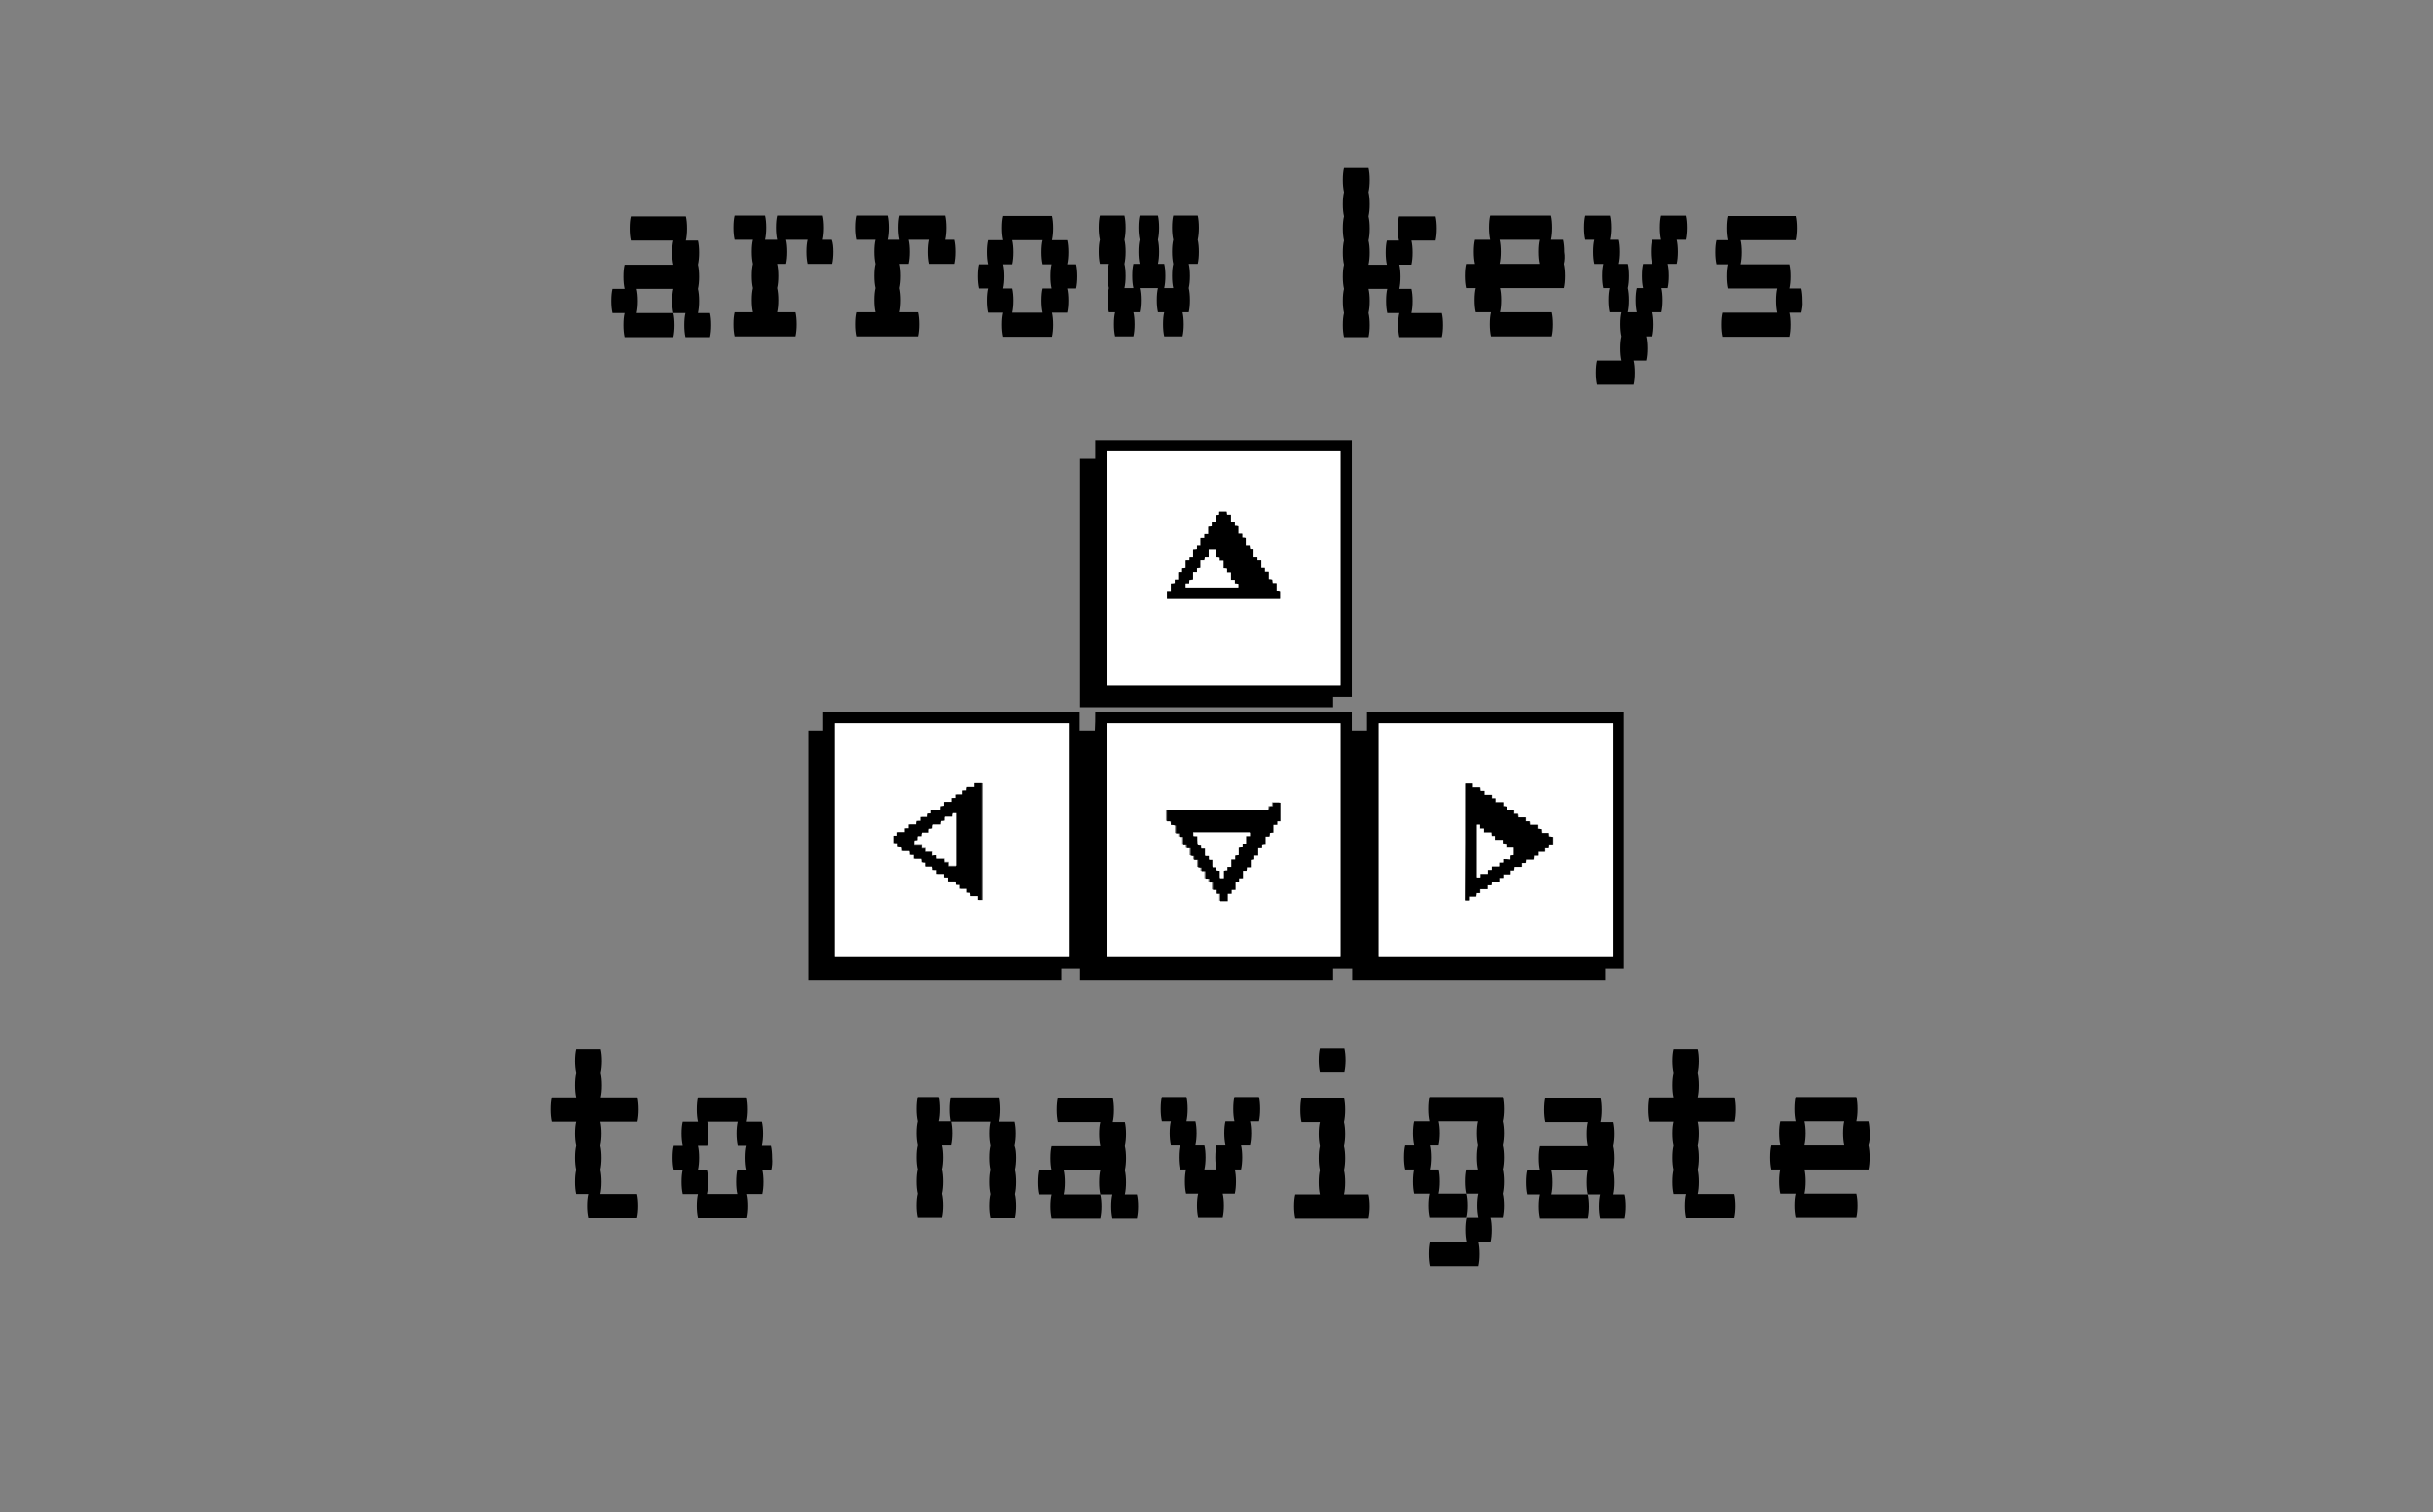 <?xml version="1.0" encoding="utf-8"?>
<!-- Generator: Adobe Illustrator 21.1.0, SVG Export Plug-In . SVG Version: 6.00 Build 0)  -->
<svg version="1.1" id="Layer_1" xmlns="http://www.w3.org/2000/svg" xmlns:xlink="http://www.w3.org/1999/xlink" x="0px" y="0px"
	 viewBox="0 0 624 388" style="enable-background:new 0 0 624 388;" xml:space="preserve">
<rect x="0" y="0" width="624" height="388" fill="#808080" stroke="none"/>
<style type="text/css">
	.st0{enable-background:new    ;}
	.st1{fill:#FFFFFF;}
</style>
<g class="st0">
	<path d="M182.4,83.4c0,1.2-0.1,2.2-0.3,3.1h-6.3c-0.2-0.9-0.3-1.9-0.3-3.1c0-1.3,0.1-2.3,0.3-3.1h-3.1c-0.2-0.9-0.3-1.9-0.3-3.1
		c0-1.3,0.1-2.3,0.3-3.1h-9.4c0.2,0.8,0.3,1.9,0.3,3.1c0,1.2-0.1,2.2-0.3,3.1h9.4c0.2,0.8,0.3,1.9,0.3,3.1c0,1.2-0.1,2.2-0.3,3.1
		h-12.5c-0.2-0.9-0.3-1.9-0.3-3.1c0-1.3,0.1-2.3,0.3-3.1h-3.1c-0.2-0.9-0.3-1.9-0.3-3.1c0-1.3,0.1-2.3,0.3-3.1h3.1
		c-0.2-0.9-0.3-1.9-0.3-3.1c0-1.3,0.1-2.3,0.3-3.1h12.5c-0.2-0.9-0.3-1.9-0.3-3.1c0-1.3,0.1-2.3,0.3-3.1h-10.9
		c-0.2-0.9-0.3-1.9-0.3-3.1c0-1.3,0.1-2.3,0.3-3.1h14.1c0.2,0.8,0.3,1.9,0.3,3.1c0,1.2-0.1,2.2-0.3,3.1h3.1c0.2,0.8,0.3,1.9,0.3,3.1
		c0,1.2-0.1,2.2-0.3,3.1c0.2,0.8,0.3,1.9,0.3,3.1c0,1.2-0.1,2.2-0.3,3.1c0.2,0.8,0.3,1.9,0.3,3.1c0,1.2-0.1,2.2-0.3,3.1h3.1
		C182.3,81.1,182.4,82.1,182.4,83.4z"/>
	<path d="M213.7,64.6c0,1.2-0.1,2.2-0.3,3.1h-6.3c-0.2-0.9-0.3-1.9-0.3-3.1c0-1.3,0.1-2.3,0.3-3.1h-5.5c0.2,0.8,0.3,1.9,0.3,3.1
		c0,1.2-0.1,2.2-0.3,3.1h-2.3c0.2,0.8,0.3,1.9,0.3,3.1c0,1.2-0.1,2.2-0.3,3.1c0.2,0.8,0.3,1.9,0.3,3.1c0,1.2-0.1,2.2-0.3,3.1h4.7
		c0.2,0.8,0.3,1.9,0.3,3.1c0,1.2-0.1,2.2-0.3,3.1h-15.6c-0.2-0.9-0.3-1.9-0.3-3.1c0-1.3,0.1-2.3,0.3-3.1h4.7
		c-0.2-0.9-0.3-1.9-0.3-3.1c0-1.3,0.1-2.3,0.3-3.1c-0.2-0.9-0.3-1.9-0.3-3.1c0-1.3,0.1-2.3,0.3-3.1c-0.2-0.9-0.3-1.9-0.3-3.1
		c0-1.3,0.1-2.3,0.3-3.1h-4.7c-0.2-0.9-0.3-1.9-0.3-3.1c0-1.3,0.1-2.3,0.3-3.1h7.8c0.2,0.8,0.3,1.9,0.3,3.1c0,1.2-0.1,2.2-0.3,3.1
		h3.1c-0.2-0.9-0.3-1.9-0.3-3.1c0-1.3,0.1-2.3,0.3-3.1h11.7c0.2,0.8,0.3,1.9,0.3,3.1c0,1.2-0.1,2.2-0.3,3.1h2.3
		C213.6,62.3,213.7,63.4,213.7,64.6z"/>
	<path d="M245,64.6c0,1.2-0.1,2.2-0.3,3.1h-6.3c-0.2-0.9-0.3-1.9-0.3-3.1c0-1.3,0.1-2.3,0.3-3.1H233c0.2,0.8,0.3,1.9,0.3,3.1
		c0,1.2-0.1,2.2-0.3,3.1h-2.3c0.2,0.8,0.3,1.9,0.3,3.1c0,1.2-0.1,2.2-0.3,3.1c0.2,0.8,0.3,1.9,0.3,3.1c0,1.2-0.1,2.2-0.3,3.1h4.7
		c0.2,0.8,0.3,1.9,0.3,3.1c0,1.2-0.1,2.2-0.3,3.1h-15.6c-0.2-0.9-0.3-1.9-0.3-3.1c0-1.3,0.1-2.3,0.3-3.1h4.7
		c-0.2-0.9-0.3-1.9-0.3-3.1c0-1.3,0.1-2.3,0.3-3.1c-0.2-0.9-0.3-1.9-0.3-3.1c0-1.3,0.1-2.3,0.3-3.1c-0.2-0.9-0.3-1.9-0.3-3.1
		c0-1.3,0.1-2.3,0.3-3.1h-4.7c-0.2-0.9-0.3-1.9-0.3-3.1c0-1.3,0.1-2.3,0.3-3.1h7.8c0.2,0.8,0.3,1.9,0.3,3.1c0,1.2-0.1,2.2-0.3,3.1
		h3.1c-0.2-0.9-0.3-1.9-0.3-3.1c0-1.3,0.1-2.3,0.3-3.1h11.7c0.2,0.8,0.3,1.9,0.3,3.1c0,1.2-0.1,2.2-0.3,3.1h2.3
		C244.9,62.3,245,63.4,245,64.6z"/>
	<path d="M276,74h-2.3c0.2,0.8,0.3,1.9,0.3,3.1c0,1.2-0.1,2.2-0.3,3.1h-3.9c0.2,0.8,0.3,1.9,0.3,3.1c0,1.2-0.1,2.2-0.3,3.1h-12.5
		c-0.2-0.9-0.3-1.9-0.3-3.1c0-1.3,0.1-2.3,0.3-3.1h-3.9c-0.2-0.9-0.3-1.9-0.3-3.1c0-1.3,0.1-2.3,0.3-3.1h-2.3
		c-0.2-0.9-0.3-1.9-0.3-3.1c0-1.3,0.1-2.3,0.3-3.1h2.3c-0.2-0.9-0.3-1.9-0.3-3.1c0-1.3,0.1-2.3,0.3-3.1h3.9
		c-0.2-0.9-0.3-1.9-0.3-3.1c0-1.3,0.1-2.3,0.3-3.1h12.5c0.2,0.8,0.3,1.9,0.3,3.1c0,1.2-0.1,2.2-0.3,3.1h3.9c0.2,0.8,0.3,1.9,0.3,3.1
		c0,1.2-0.1,2.2-0.3,3.1h2.3c0.2,0.8,0.3,1.9,0.3,3.1C276.3,72.1,276.2,73.1,276,74z M269.7,74c-0.2-0.9-0.3-1.9-0.3-3.1
		c0-1.3,0.1-2.3,0.3-3.1h-2.3c-0.2-0.9-0.3-1.9-0.3-3.1c0-1.3,0.1-2.3,0.3-3.1h-7.8c0.2,0.8,0.3,1.9,0.3,3.1c0,1.2-0.1,2.2-0.3,3.1
		h-2.3c0.2,0.8,0.3,1.9,0.3,3.1c0,1.2-0.1,2.2-0.3,3.1h2.3c0.2,0.8,0.3,1.9,0.3,3.1c0,1.2-0.1,2.2-0.3,3.1h7.8
		c-0.2-0.9-0.3-1.9-0.3-3.1c0-1.3,0.1-2.3,0.3-3.1H269.7z"/>
	<path d="M307.2,61.5c0.2,0.8,0.3,1.9,0.3,3.1c0,1.2-0.1,2.2-0.3,3.1h-2.3c0.2,0.8,0.3,1.9,0.3,3.1c0,1.2-0.1,2.2-0.3,3.1
		c0.2,0.8,0.3,1.9,0.3,3.1c0,1.2-0.1,2.2-0.3,3.1h-1.6c0.2,0.8,0.3,1.9,0.3,3.1c0,1.2-0.1,2.2-0.3,3.1h-4.7
		c-0.2-0.9-0.3-1.9-0.3-3.1c0-1.3,0.1-2.3,0.3-3.1h-1.6c-0.2-0.9-0.3-1.9-0.3-3.1c0-1.3,0.1-2.3,0.3-3.1h-4.7
		c0.2,0.8,0.3,1.9,0.3,3.1c0,1.2-0.1,2.2-0.3,3.1h-1.6c0.2,0.8,0.3,1.9,0.3,3.1c0,1.2-0.1,2.2-0.3,3.1h-4.7
		c-0.2-0.9-0.3-1.9-0.3-3.1c0-1.3,0.1-2.3,0.3-3.1h-1.6c-0.2-0.9-0.3-1.9-0.3-3.1c0-1.3,0.1-2.3,0.3-3.1c-0.2-0.9-0.3-1.9-0.3-3.1
		c0-1.3,0.1-2.3,0.3-3.1h-2.3c-0.2-0.9-0.3-1.9-0.3-3.1c0-1.3,0.1-2.3,0.3-3.1c-0.2-0.9-0.3-1.9-0.3-3.1c0-1.3,0.1-2.3,0.3-3.1h6.3
		c0.2,0.8,0.3,1.9,0.3,3.1c0,1.2-0.1,2.2-0.3,3.1c0.2,0.8,0.3,1.9,0.3,3.1c0,1.2-0.1,2.2-0.3,3.1c0.2,0.8,0.3,1.9,0.3,3.1
		c0,1.2-0.1,2.2-0.3,3.1h2.3c-0.2-0.9-0.3-1.9-0.3-3.1c0-1.3,0.1-2.3,0.3-3.1h1.6c-0.2-0.9-0.3-1.9-0.3-3.1c0-1.3,0.1-2.3,0.3-3.1
		c-0.2-0.9-0.3-1.9-0.3-3.1c0-1.3,0.1-2.3,0.3-3.1h4.7c0.2,0.8,0.3,1.9,0.3,3.1c0,1.2-0.1,2.2-0.3,3.1c0.2,0.8,0.3,1.9,0.3,3.1
		c0,1.2-0.1,2.2-0.3,3.1h1.6c0.2,0.8,0.3,1.9,0.3,3.1c0,1.2-0.1,2.2-0.3,3.1h2.3c-0.2-0.9-0.3-1.9-0.3-3.1c0-1.3,0.1-2.3,0.3-3.1
		c-0.2-0.9-0.3-1.9-0.3-3.1c0-1.3,0.1-2.3,0.3-3.1c-0.2-0.9-0.3-1.9-0.3-3.1c0-1.3,0.1-2.3,0.3-3.1h6.3c0.2,0.8,0.3,1.9,0.3,3.1
		C307.5,59.6,307.4,60.6,307.2,61.5z"/>
	<path d="M370.1,83.4c0,1.2-0.1,2.2-0.3,3.1h-10.9c-0.2-0.9-0.3-1.9-0.3-3.1c0-1.3,0.1-2.3,0.3-3.1h-3.1c-0.2-0.9-0.3-1.9-0.3-3.1
		c0-1.3,0.1-2.3,0.3-3.1H351c0.2,0.8,0.3,1.9,0.3,3.1c0,1.2-0.1,2.2-0.3,3.1c0.2,0.8,0.3,1.9,0.3,3.1c0,1.2-0.1,2.2-0.3,3.1h-6.3
		c-0.2-0.9-0.3-1.9-0.3-3.1c0-1.3,0.1-2.3,0.3-3.1c-0.2-0.9-0.3-1.9-0.3-3.1c0-1.3,0.1-2.3,0.3-3.1c-0.2-0.9-0.3-1.9-0.3-3.1
		c0-1.3,0.1-2.3,0.3-3.1c-0.2-0.9-0.3-1.9-0.3-3.1c0-1.3,0.1-2.3,0.3-3.1c-0.2-0.9-0.3-1.9-0.3-3.1c0-1.3,0.1-2.3,0.3-3.1
		c-0.2-0.9-0.3-1.9-0.3-3.1c0-1.3,0.1-2.3,0.3-3.1c-0.2-0.9-0.3-1.9-0.3-3.1c0-1.3,0.1-2.3,0.3-3.1h6.3c0.2,0.8,0.3,1.9,0.3,3.1
		c0,1.2-0.1,2.2-0.3,3.1c0.2,0.8,0.3,1.9,0.3,3.1c0,1.2-0.1,2.2-0.3,3.1c0.2,0.8,0.3,1.9,0.3,3.1c0,1.2-0.1,2.2-0.3,3.1
		c0.2,0.8,0.3,1.9,0.3,3.1c0,1.2-0.1,2.2-0.3,3.1h4.7c-0.2-0.9-0.3-1.9-0.3-3.1c0-1.3,0.1-2.3,0.3-3.1h3.1c-0.2-0.9-0.3-1.9-0.3-3.1
		c0-1.3,0.1-2.3,0.3-3.1h9.4c0.2,0.8,0.3,1.9,0.3,3.1c0,1.2-0.1,2.2-0.3,3.1H362c0.2,0.8,0.3,1.9,0.3,3.1c0,1.2-0.1,2.2-0.3,3.1
		h-3.1c0.2,0.8,0.3,1.9,0.3,3.1c0,1.2-0.1,2.2-0.3,3.1h3.1c0.2,0.8,0.3,1.9,0.3,3.1c0,1.2-0.1,2.2-0.3,3.1h7.8
		C370,81.1,370.1,82.1,370.1,83.4z"/>
	<path d="M401.1,67.7c0.2,0.8,0.3,1.9,0.3,3.1c0,1.2-0.1,2.2-0.3,3.1h-16.4c0.2,0.8,0.3,1.9,0.3,3.1c0,1.2-0.1,2.2-0.3,3.1h13.3
		c0.2,0.8,0.3,1.9,0.3,3.1c0,1.2-0.1,2.2-0.3,3.1h-15.6c-0.2-0.9-0.3-1.9-0.3-3.1c0-1.3,0.1-2.3,0.3-3.1h-3.9
		c-0.2-0.9-0.3-1.9-0.3-3.1c0-1.3,0.1-2.3,0.3-3.1H376c-0.2-0.9-0.3-1.9-0.3-3.1c0-1.3,0.1-2.3,0.3-3.1h2.3
		c-0.2-0.9-0.3-1.9-0.3-3.1c0-1.3,0.1-2.3,0.3-3.1h3.9c-0.2-0.9-0.3-1.9-0.3-3.1c0-1.3,0.1-2.3,0.3-3.1h15.6
		c0.2,0.8,0.3,1.9,0.3,3.1c0,1.2-0.1,2.2-0.3,3.1h3.1c0.2,0.8,0.3,1.9,0.3,3.1C401.4,65.8,401.3,66.9,401.1,67.7z M394.5,64.6
		c0-1.3,0.1-2.3,0.3-3.1h-10.2c0.2,0.8,0.3,1.9,0.3,3.1c0,1.2-0.1,2.2-0.3,3.1h10.2C394.6,66.9,394.5,65.8,394.5,64.6z"/>
	<path d="M432.3,61.5H430c0.2,0.8,0.3,1.9,0.3,3.1c0,1.2-0.1,2.2-0.3,3.1h-2.3c0.2,0.8,0.3,1.9,0.3,3.1c0,1.2-0.1,2.2-0.3,3.1h-1.6
		c0.2,0.8,0.3,1.9,0.3,3.1c0,1.2-0.1,2.2-0.3,3.1h-2.3c0.2,0.8,0.3,1.9,0.3,3.1c0,1.2-0.1,2.2-0.3,3.1h-1.6c0.2,0.8,0.3,1.9,0.3,3.1
		c0,1.2-0.1,2.2-0.3,3.1H419c0.2,0.8,0.3,1.9,0.3,3.1c0,1.2-0.1,2.2-0.3,3.1h-9.4c-0.2-0.9-0.3-1.9-0.3-3.1c0-1.3,0.1-2.3,0.3-3.1
		h6.3c-0.2-0.9-0.3-1.9-0.3-3.1c0-1.3,0.1-2.3,0.3-3.1c-0.2-0.9-0.3-1.9-0.3-3.1c0-1.3,0.1-2.3,0.3-3.1h-3.1
		c-0.2-0.9-0.3-1.9-0.3-3.1c0-1.3,0.1-2.3,0.3-3.1h-1.6c-0.2-0.9-0.3-1.9-0.3-3.1c0-1.3,0.1-2.3,0.3-3.1h-2.3
		c-0.2-0.9-0.3-1.9-0.3-3.1c0-1.3,0.1-2.3,0.3-3.1h-2.3c-0.2-0.9-0.3-1.9-0.3-3.1c0-1.3,0.1-2.3,0.3-3.1h6.3
		c0.2,0.8,0.3,1.9,0.3,3.1c0,1.2-0.1,2.2-0.3,3.1h2.3c0.2,0.8,0.3,1.9,0.3,3.1c0,1.2-0.1,2.2-0.3,3.1h2.3c0.2,0.8,0.3,1.9,0.3,3.1
		c0,1.2-0.1,2.2-0.3,3.1c0.2,0.8,0.3,1.9,0.3,3.1c0,1.2-0.1,2.2-0.3,3.1h2.3c-0.2-0.9-0.3-1.9-0.3-3.1c0-1.3,0.1-2.3,0.3-3.1h1.6
		c-0.2-0.9-0.3-1.9-0.3-3.1c0-1.3,0.1-2.3,0.3-3.1h2.3c-0.2-0.9-0.3-1.9-0.3-3.1c0-1.3,0.1-2.3,0.3-3.1h2.3
		c-0.2-0.9-0.3-1.9-0.3-3.1c0-1.3,0.1-2.3,0.3-3.1h6.3c0.2,0.8,0.3,1.9,0.3,3.1C432.6,59.6,432.5,60.6,432.3,61.5z"/>
	<path d="M462,80.2h-3.1c0.2,0.8,0.3,1.9,0.3,3.1c0,1.2-0.1,2.2-0.3,3.1h-17.2c-0.2-0.9-0.3-1.9-0.3-3.1c0-1.3,0.1-2.3,0.3-3.1h14.1
		c-0.2-0.9-0.3-1.9-0.3-3.1c0-1.3,0.1-2.3,0.3-3.1h-12.5c-0.2-0.9-0.3-1.9-0.3-3.1c0-1.3,0.1-2.3,0.3-3.1h-3.1
		c-0.2-0.9-0.3-1.9-0.3-3.1c0-1.3,0.1-2.3,0.3-3.1h3.1c-0.2-0.9-0.3-1.9-0.3-3.1c0-1.3,0.1-2.3,0.3-3.1h17.2
		c0.2,0.8,0.3,1.9,0.3,3.1c0,1.2-0.1,2.2-0.3,3.1h-14.1c0.2,0.8,0.3,1.9,0.3,3.1c0,1.2-0.1,2.2-0.3,3.1h12.5
		c0.2,0.8,0.3,1.9,0.3,3.1c0,1.2-0.1,2.2-0.3,3.1h3.1c0.2,0.8,0.3,1.9,0.3,3.1C462.4,78.3,462.2,79.4,462,80.2z"/>
</g>
<g class="st0">
	<path d="M163.4,306.3c0.2,0.8,0.3,1.9,0.3,3.1c0,1.2-0.1,2.2-0.3,3.1h-12.5c-0.2-0.9-0.3-1.9-0.3-3.1c0-1.3,0.1-2.3,0.3-3.1h-3.1
		c-0.2-0.9-0.3-1.9-0.3-3.1c0-1.3,0.1-2.3,0.3-3.1c-0.2-0.9-0.3-1.9-0.3-3.1c0-1.3,0.1-2.3,0.3-3.1c-0.2-0.9-0.3-1.9-0.3-3.1
		c0-1.3,0.1-2.3,0.3-3.1h-6.3c-0.2-0.9-0.3-1.9-0.3-3.1c0-1.3,0.1-2.3,0.3-3.1h6.3c-0.2-0.9-0.3-1.9-0.3-3.1c0-1.3,0.1-2.3,0.3-3.1
		c-0.2-0.9-0.3-1.9-0.3-3.1c0-1.3,0.1-2.3,0.3-3.1h6.3c0.2,0.8,0.3,1.9,0.3,3.1c0,1.2-0.1,2.2-0.3,3.1c0.2,0.8,0.3,1.9,0.3,3.1
		c0,1.2-0.1,2.2-0.3,3.1h9.4c0.2,0.8,0.3,1.9,0.3,3.1c0,1.2-0.1,2.2-0.3,3.1H154c0.2,0.8,0.3,1.9,0.3,3.1c0,1.2-0.1,2.2-0.3,3.1
		c0.2,0.8,0.3,1.9,0.3,3.1c0,1.2-0.1,2.2-0.3,3.1c0.2,0.8,0.3,1.9,0.3,3.1c0,1.2-0.1,2.2-0.3,3.1H163.4z"/>
	<path d="M197.8,300.1h-2.3c0.2,0.8,0.3,1.9,0.3,3.1c0,1.2-0.1,2.2-0.3,3.1h-3.9c0.2,0.8,0.3,1.9,0.3,3.1c0,1.2-0.1,2.2-0.3,3.1H179
		c-0.2-0.9-0.3-1.9-0.3-3.1c0-1.3,0.1-2.3,0.3-3.1h-3.9c-0.2-0.9-0.3-1.9-0.3-3.1c0-1.3,0.1-2.3,0.3-3.1h-2.3
		c-0.2-0.9-0.3-1.9-0.3-3.1c0-1.3,0.1-2.3,0.3-3.1h2.3c-0.2-0.9-0.3-1.9-0.3-3.1c0-1.3,0.1-2.3,0.3-3.1h3.9
		c-0.2-0.9-0.3-1.9-0.3-3.1c0-1.3,0.1-2.3,0.3-3.1h12.5c0.2,0.8,0.3,1.9,0.3,3.1c0,1.2-0.1,2.2-0.3,3.1h3.9c0.2,0.8,0.3,1.9,0.3,3.1
		c0,1.2-0.1,2.2-0.3,3.1h2.3c0.2,0.8,0.3,1.9,0.3,3.1C198.1,298.2,198,299.2,197.8,300.1z M191.5,300.1c-0.2-0.9-0.3-1.9-0.3-3.1
		c0-1.3,0.1-2.3,0.3-3.1h-2.3c-0.2-0.9-0.3-1.9-0.3-3.1c0-1.3,0.1-2.3,0.3-3.1h-7.8c0.2,0.8,0.3,1.9,0.3,3.1c0,1.2-0.1,2.2-0.3,3.1
		H179c0.2,0.8,0.3,1.9,0.3,3.1c0,1.2-0.1,2.2-0.3,3.1h2.3c0.2,0.8,0.3,1.9,0.3,3.1c0,1.2-0.1,2.2-0.3,3.1h7.8
		c-0.2-0.9-0.3-1.9-0.3-3.1c0-1.3,0.1-2.3,0.3-3.1H191.5z"/>
	<path d="M240.8,287.6h3.1c0.2,0.8,0.3,1.9,0.3,3.1c0,1.2-0.1,2.2-0.3,3.1h-2.3c0.2,0.8,0.3,1.9,0.3,3.1c0,1.2-0.1,2.2-0.3,3.1
		c0.2,0.8,0.3,1.9,0.3,3.1c0,1.2-0.1,2.2-0.3,3.1c0.2,0.8,0.3,1.9,0.3,3.1c0,1.2-0.1,2.2-0.3,3.1h-6.3c-0.2-0.9-0.3-1.9-0.3-3.1
		c0-1.3,0.1-2.3,0.3-3.1c-0.2-0.9-0.3-1.9-0.3-3.1c0-1.3,0.1-2.3,0.3-3.1c-0.2-0.9-0.3-1.9-0.3-3.1c0-1.3,0.1-2.3,0.3-3.1
		c-0.2-0.9-0.3-1.9-0.3-3.1c0-1.3,0.1-2.3,0.3-3.1c-0.2-0.9-0.3-1.9-0.3-3.1c0-1.3,0.1-2.3,0.3-3.1h5.5c0.2,0.8,0.3,1.9,0.3,3.1
		C241.1,285.7,241,286.7,240.8,287.6z M260.6,297c0,1.2-0.1,2.2-0.3,3.1c0.2,0.8,0.3,1.9,0.3,3.1c0,1.2-0.1,2.2-0.3,3.1
		c0.2,0.8,0.3,1.9,0.3,3.1c0,1.2-0.1,2.2-0.3,3.1h-6.3c-0.2-0.9-0.3-1.9-0.3-3.1c0-1.3,0.1-2.3,0.3-3.1c-0.2-0.9-0.3-1.9-0.3-3.1
		c0-1.3,0.1-2.3,0.3-3.1c-0.2-0.9-0.3-1.9-0.3-3.1c0-1.3,0.1-2.3,0.3-3.1c-0.2-0.9-0.3-1.9-0.3-3.1c0-1.3,0.1-2.3,0.3-3.1h-10.2
		c-0.2-0.9-0.3-1.9-0.3-3.1c0-1.3,0.1-2.3,0.3-3.1h12.5c0.2,0.8,0.3,1.9,0.3,3.1c0,1.2-0.1,2.2-0.3,3.1h3.9c0.2,0.8,0.3,1.9,0.3,3.1
		c0,1.2-0.1,2.2-0.3,3.1C260.5,294.7,260.6,295.7,260.6,297z"/>
	<path d="M291.9,309.5c0,1.2-0.1,2.2-0.3,3.1h-6.3c-0.2-0.9-0.3-1.9-0.3-3.1c0-1.3,0.1-2.3,0.3-3.1h-3.1c-0.2-0.9-0.3-1.9-0.3-3.1
		c0-1.3,0.1-2.3,0.3-3.1h-9.4c0.2,0.8,0.3,1.9,0.3,3.1c0,1.2-0.1,2.2-0.3,3.1h9.4c0.2,0.8,0.3,1.9,0.3,3.1c0,1.2-0.1,2.2-0.3,3.1
		h-12.5c-0.2-0.9-0.3-1.9-0.3-3.1c0-1.3,0.1-2.3,0.3-3.1h-3.1c-0.2-0.9-0.3-1.9-0.3-3.1c0-1.3,0.1-2.3,0.3-3.1h3.1
		c-0.2-0.9-0.3-1.9-0.3-3.1c0-1.3,0.1-2.3,0.3-3.1h12.5c-0.2-0.9-0.3-1.9-0.3-3.1c0-1.3,0.1-2.3,0.3-3.1h-10.9
		c-0.2-0.9-0.3-1.9-0.3-3.1c0-1.3,0.1-2.3,0.3-3.1h14.1c0.2,0.8,0.3,1.9,0.3,3.1c0,1.2-0.1,2.2-0.3,3.1h3.1c0.2,0.8,0.3,1.9,0.3,3.1
		c0,1.2-0.1,2.2-0.3,3.1c0.2,0.8,0.3,1.9,0.3,3.1c0,1.2-0.1,2.2-0.3,3.1c0.2,0.8,0.3,1.9,0.3,3.1c0,1.2-0.1,2.2-0.3,3.1h3.1
		C291.8,307.2,291.9,308.2,291.9,309.5z"/>
	<path d="M322.9,287.6h-2.3c0.2,0.8,0.3,1.9,0.3,3.1c0,1.2-0.1,2.2-0.3,3.1h-2.3c0.2,0.8,0.3,1.9,0.3,3.1c0,1.2-0.1,2.2-0.3,3.1
		h-1.6c0.2,0.8,0.3,1.9,0.3,3.1c0,1.2-0.1,2.2-0.3,3.1h-3.1c0.2,0.8,0.3,1.9,0.3,3.1c0,1.2-0.1,2.2-0.3,3.1h-6.3
		c-0.2-0.9-0.3-1.9-0.3-3.1c0-1.3,0.1-2.3,0.3-3.1h-3.1c-0.2-0.9-0.3-1.9-0.3-3.1c0-1.3,0.1-2.3,0.3-3.1h-1.6
		c-0.2-0.9-0.3-1.9-0.3-3.1c0-1.3,0.1-2.3,0.3-3.1h-2.3c-0.2-0.9-0.3-1.9-0.3-3.1c0-1.3,0.1-2.3,0.3-3.1h-2.3
		c-0.2-0.9-0.3-1.9-0.3-3.1c0-1.3,0.1-2.3,0.3-3.1h6.3c0.2,0.8,0.3,1.9,0.3,3.1c0,1.2-0.1,2.2-0.3,3.1h2.3c0.2,0.8,0.3,1.9,0.3,3.1
		c0,1.2-0.1,2.2-0.3,3.1h2.3c0.2,0.8,0.3,1.9,0.3,3.1c0,1.2-0.1,2.2-0.3,3.1h3.1c-0.2-0.9-0.3-1.9-0.3-3.1c0-1.3,0.1-2.3,0.3-3.1
		h2.3c-0.2-0.9-0.3-1.9-0.3-3.1c0-1.3,0.1-2.3,0.3-3.1h2.3c-0.2-0.9-0.3-1.9-0.3-3.1c0-1.3,0.1-2.3,0.3-3.1h6.3
		c0.2,0.8,0.3,1.9,0.3,3.1C323.2,285.7,323.1,286.7,322.9,287.6z"/>
	<path d="M351.3,309.5c0,1.2-0.1,2.2-0.3,3.1h-18.8c-0.2-0.9-0.3-1.9-0.3-3.1c0-1.3,0.1-2.3,0.3-3.1h6.3c-0.2-0.9-0.3-1.9-0.3-3.1
		c0-1.3,0.1-2.3,0.3-3.1c-0.2-0.9-0.3-1.9-0.3-3.1c0-1.3,0.1-2.3,0.3-3.1c-0.2-0.9-0.3-1.9-0.3-3.1c0-1.3,0.1-2.3,0.3-3.1h-4.7
		c-0.2-0.9-0.3-1.9-0.3-3.1c0-1.3,0.1-2.3,0.3-3.1h10.9c0.2,0.8,0.3,1.9,0.3,3.1c0,1.2-0.1,2.2-0.3,3.1c0.2,0.8,0.3,1.9,0.3,3.1
		c0,1.2-0.1,2.2-0.3,3.1c0.2,0.8,0.3,1.9,0.3,3.1c0,1.2-0.1,2.2-0.3,3.1c0.2,0.8,0.3,1.9,0.3,3.1c0,1.2-0.1,2.2-0.3,3.1h6.3
		C351.2,307.2,351.3,308.2,351.3,309.5z M338.5,275.1c-0.2-0.9-0.3-1.9-0.3-3.1c0-1.3,0.1-2.3,0.3-3.1h6.3c0.2,0.8,0.3,1.9,0.3,3.1
		c0,1.2-0.1,2.2-0.3,3.1H338.5z"/>
	<path d="M385.7,290.7c0,1.2-0.1,2.2-0.3,3.1c0.2,0.8,0.3,1.9,0.3,3.1c0,1.2-0.1,2.2-0.3,3.1c0.2,0.8,0.3,1.9,0.3,3.1
		c0,1.2-0.1,2.2-0.3,3.1c0.2,0.8,0.3,1.9,0.3,3.1c0,1.2-0.1,2.2-0.3,3.1h-3.1c0.2,0.8,0.3,1.9,0.3,3.1c0,1.2-0.1,2.2-0.3,3.1h-3.1
		c0.2,0.8,0.3,1.9,0.3,3.1c0,1.2-0.1,2.2-0.3,3.1h-12.5c-0.2-0.9-0.3-1.9-0.3-3.1c0-1.3,0.1-2.3,0.3-3.1h9.4
		c-0.2-0.9-0.3-1.9-0.3-3.1c0-1.3,0.1-2.3,0.3-3.1h3.1c-0.2-0.9-0.3-1.9-0.3-3.1c0-1.3,0.1-2.3,0.3-3.1H376
		c-0.2-0.9-0.3-1.9-0.3-3.1c0-1.3,0.1-2.3,0.3-3.1h3.1c-0.2-0.9-0.3-1.9-0.3-3.1c0-1.3,0.1-2.3,0.3-3.1c-0.2-0.9-0.3-1.9-0.3-3.1
		c0-1.3,0.1-2.3,0.3-3.1H369c0.2,0.8,0.3,1.9,0.3,3.1c0,1.2-0.1,2.2-0.3,3.1h-2.3c0.2,0.8,0.3,1.9,0.3,3.1c0,1.2-0.1,2.2-0.3,3.1
		h2.3c0.2,0.8,0.3,1.9,0.3,3.1c0,1.2-0.1,2.2-0.3,3.1h7c0.2,0.8,0.3,1.9,0.3,3.1c0,1.2-0.1,2.2-0.3,3.1h-9.4
		c-0.2-0.9-0.3-1.9-0.3-3.1c0-1.3,0.1-2.3,0.3-3.1h-3.9c-0.2-0.9-0.3-1.9-0.3-3.1c0-1.3,0.1-2.3,0.3-3.1h-2.3
		c-0.2-0.9-0.3-1.9-0.3-3.1c0-1.3,0.1-2.3,0.3-3.1h2.3c-0.2-0.9-0.3-1.9-0.3-3.1c0-1.3,0.1-2.3,0.3-3.1h3.9
		c-0.2-0.9-0.3-1.9-0.3-3.1c0-1.3,0.1-2.3,0.3-3.1h18.8c0.2,0.8,0.3,1.9,0.3,3.1c0,1.2-0.1,2.2-0.3,3.1
		C385.6,288.4,385.7,289.5,385.7,290.7z"/>
	<path d="M417,309.5c0,1.2-0.1,2.2-0.3,3.1h-6.3c-0.2-0.9-0.3-1.9-0.3-3.1c0-1.3,0.1-2.3,0.3-3.1h-3.1c-0.2-0.9-0.3-1.9-0.3-3.1
		c0-1.3,0.1-2.3,0.3-3.1h-9.4c0.2,0.8,0.3,1.9,0.3,3.1c0,1.2-0.1,2.2-0.3,3.1h9.4c0.2,0.8,0.3,1.9,0.3,3.1c0,1.2-0.1,2.2-0.3,3.1
		h-12.5c-0.2-0.9-0.3-1.9-0.3-3.1c0-1.3,0.1-2.3,0.3-3.1h-3.1c-0.2-0.9-0.3-1.9-0.3-3.1c0-1.3,0.1-2.3,0.3-3.1h3.1
		c-0.2-0.9-0.3-1.9-0.3-3.1c0-1.3,0.1-2.3,0.3-3.1h12.5c-0.2-0.9-0.3-1.9-0.3-3.1c0-1.3,0.1-2.3,0.3-3.1h-10.9
		c-0.2-0.9-0.3-1.9-0.3-3.1c0-1.3,0.1-2.3,0.3-3.1h14.1c0.2,0.8,0.3,1.9,0.3,3.1c0,1.2-0.1,2.2-0.3,3.1h3.1c0.2,0.8,0.3,1.9,0.3,3.1
		c0,1.2-0.1,2.2-0.3,3.1c0.2,0.8,0.3,1.9,0.3,3.1c0,1.2-0.1,2.2-0.3,3.1c0.2,0.8,0.3,1.9,0.3,3.1c0,1.2-0.1,2.2-0.3,3.1h3.1
		C416.9,307.2,417,308.2,417,309.5z"/>
	<path d="M444.8,306.3c0.2,0.8,0.3,1.9,0.3,3.1c0,1.2-0.1,2.2-0.3,3.1h-12.5c-0.2-0.9-0.3-1.9-0.3-3.1c0-1.3,0.1-2.3,0.3-3.1h-3.1
		c-0.2-0.9-0.3-1.9-0.3-3.1c0-1.3,0.1-2.3,0.3-3.1c-0.2-0.9-0.3-1.9-0.3-3.1c0-1.3,0.1-2.3,0.3-3.1c-0.2-0.9-0.3-1.9-0.3-3.1
		c0-1.3,0.1-2.3,0.3-3.1h-6.3c-0.2-0.9-0.3-1.9-0.3-3.1c0-1.3,0.1-2.3,0.3-3.1h6.3c-0.2-0.9-0.3-1.9-0.3-3.1c0-1.3,0.1-2.3,0.3-3.1
		c-0.2-0.9-0.3-1.9-0.3-3.1c0-1.3,0.1-2.3,0.3-3.1h6.3c0.2,0.8,0.3,1.9,0.3,3.1c0,1.2-0.1,2.2-0.3,3.1c0.2,0.8,0.3,1.9,0.3,3.1
		c0,1.2-0.1,2.2-0.3,3.1h9.4c0.2,0.8,0.3,1.9,0.3,3.1c0,1.2-0.1,2.2-0.3,3.1h-9.4c0.2,0.8,0.3,1.9,0.3,3.1c0,1.2-0.1,2.2-0.3,3.1
		c0.2,0.8,0.3,1.9,0.3,3.1c0,1.2-0.1,2.2-0.3,3.1c0.2,0.8,0.3,1.9,0.3,3.1c0,1.2-0.1,2.2-0.3,3.1H444.8z"/>
	<path d="M479.2,293.8c0.2,0.8,0.3,1.9,0.3,3.1c0,1.2-0.1,2.2-0.3,3.1h-16.4c0.2,0.8,0.3,1.9,0.3,3.1c0,1.2-0.1,2.2-0.3,3.1h13.3
		c0.2,0.8,0.3,1.9,0.3,3.1c0,1.2-0.1,2.2-0.3,3.1h-15.6c-0.2-0.9-0.3-1.9-0.3-3.1c0-1.3,0.1-2.3,0.3-3.1h-3.9
		c-0.2-0.9-0.3-1.9-0.3-3.1c0-1.3,0.1-2.3,0.3-3.1h-2.3c-0.2-0.9-0.3-1.9-0.3-3.1c0-1.3,0.1-2.3,0.3-3.1h2.3
		c-0.2-0.9-0.3-1.9-0.3-3.1c0-1.3,0.1-2.3,0.3-3.1h3.9c-0.2-0.9-0.3-1.9-0.3-3.1c0-1.3,0.1-2.3,0.3-3.1h15.6
		c0.2,0.8,0.3,1.9,0.3,3.1c0,1.2-0.1,2.2-0.3,3.1h3.1c0.2,0.8,0.3,1.9,0.3,3.1C479.6,291.9,479.5,293,479.2,293.8z M472.7,290.7
		c0-1.3,0.1-2.3,0.3-3.1h-10.2c0.2,0.8,0.3,1.9,0.3,3.1c0,1.2-0.1,2.2-0.3,3.1H473C472.8,293,472.7,291.9,472.7,290.7z"/>
</g>
<g>
	<path d="M280.9,182.7c22,0,43.9,0,65.8,0c0,1.6,0,3.1,0,4.7c1.3,0,2.5,0,3.9,0c0-1.6,0-3.1,0-4.7c22,0,43.9,0,65.9,0
		c0,21.9,0,43.8,0,65.8c-1.6,0-3.2,0-4.8,0c0,1,0,1.9,0,2.9c-21.6,0-43.3,0-64.9,0c0-0.9,0-1.9,0-2.9c-1.6,0-3.2,0-4.9,0
		c0,0.9,0,1.9,0,2.9c-21.7,0-43.3,0-64.9,0c0-1,0-1.9,0-2.9c-1.6,0-3.1,0-4.8,0c0,0.9,0,1.9,0,2.9c-21.7,0-43.2,0-64.9,0
		c0-21.3,0-42.6,0-64c1.2,0,2.5,0,3.8,0c0-1.6,0-3.1,0-4.7c21.9,0,43.9,0,65.8,0c0,1.5,0,3.1,0,4.7c1.3,0,2.6,0,3.9,0
		C280.9,185.8,280.9,184.2,280.9,182.7z M353.6,185.5c0,20,0,40,0,60c20,0,40,0,60,0c0-20,0-40,0-60
		C393.5,185.5,373.6,185.5,353.6,185.5z M214.1,245.5c20,0,40,0,60,0c0-20,0-40,0-60c-20,0-40,0-60,0
		C214.1,205.5,214.1,225.5,214.1,245.5z M343.8,245.5c0-20,0-40,0-60c-20,0-40,0-60,0c0,20,0,40,0,60
		C303.8,245.5,323.7,245.5,343.8,245.5z"/>
	<path d="M277,117.7c1.3,0,2.6,0,3.9,0c0-1.6,0-3.2,0-4.8c21.9,0,43.9,0,65.8,0c0,21.9,0,43.8,0,65.8c-1.6,0-3.2,0-4.8,0
		c0,1,0,1.9,0,2.9c-21.6,0-43.2,0-64.9,0C277,160.3,277,139,277,117.7z M343.8,115.8c-20,0-40,0-60,0c0,20,0,40,0,60c20,0,40,0,60,0
		C343.8,155.8,343.8,135.8,343.8,115.8z"/>
	<path class="st1" d="M353.6,185.5c20,0,40,0,60,0c0,20,0,40,0,60c-20,0-40,0-60,0C353.6,225.5,353.6,205.5,353.6,185.5z M375.8,201
		c0,10,0,20,0,30c0.3,0,0.7,0,1,0c0-0.3,0-0.6,0-1c0.7,0,1.3,0,1.9,0c0-0.3,0-0.6,0.1-0.9c0.3,0,0.6,0,0.9,0c0-0.3,0-0.7,0-1
		c0.7,0,1.3,0,1.9,0c0-0.4,0-0.7,0-1c0.3,0,0.7,0,1,0c0-0.3,0-0.6,0.1-0.9c0.7,0,1.2,0,1.9,0c0-0.3,0-0.7,0-1c0.4,0,0.7,0,1,0
		c0-0.3,0-0.6,0-0.9c0.6,0,1.3,0,1.9,0c0-0.4,0-0.7,0-1c0.3,0,0.6,0,0.9,0c0-0.3,0-0.6,0.1-0.9c0.6,0,1.3,0,1.9,0c0-0.4,0-0.7,0-1
		c0.3,0,0.7,0,1,0c0-0.3,0-0.6,0.1-0.9c0.6,0,1.2,0,1.9,0c0-0.3,0-0.7,0.1-1c0.3,0,0.7,0,1,0c0-0.4,0-0.6,0-1c0.6,0,1.3,0,1.9,0
		c0-0.3,0-0.6,0-0.9c0.3,0,0.6,0,0.9,0c0-0.3,0-0.7,0.1-1c0.3,0,0.7,0,1,0c0-0.7,0-1.3,0-1.9c-0.3,0-0.6,0-1-0.1
		c0-0.3,0-0.6-0.1-0.9c-0.6,0-1.2,0-1.9,0c0-0.3,0-0.7-0.1-1c-0.3,0-0.6,0-0.9-0.1c0-0.3,0-0.6,0-1c-0.6,0-1.3,0-1.9,0
		c0-0.3,0-0.6-0.1-0.9c-0.4,0-0.7,0-1,0c0-0.4,0-0.6,0-1c-0.7,0-1.3,0-1.9,0c0-0.3,0-0.6-0.1-0.9c-0.4,0-0.6,0-1,0c0-0.3,0-0.7,0-1
		c-0.7,0-1.3,0-1.9,0c0-0.3,0-0.6,0-0.9c-0.3,0-0.6,0-0.9-0.1c0-0.3,0-0.7,0-1c-0.7,0-1.3,0-2,0c0-0.3,0-0.7,0-1c-0.3,0-0.6,0-0.9,0
		c0-0.3,0-0.6,0-0.9c-0.6,0-1.3,0-1.9,0c0-0.4,0-0.7,0-1c-0.4,0-0.6,0-1,0c0-0.3,0-0.6-0.1-0.9c-0.6,0-1.3,0-1.9,0c0-0.4,0-0.7,0-1
		C377.1,201,376.5,201,375.8,201z"/>
	<path class="st1" d="M214.1,245.5c0-20,0-40,0-60c20,0,40,0,60,0c0,20,0,40,0,60C254.1,245.5,234.1,245.5,214.1,245.5z
		 M241.2,207.7c-0.7,0-1.4,0-2.1,0c0,0.4,0,0.7,0,1c-0.3,0-0.6,0-0.8,0c0,0.3,0,0.6-0.1,0.9c-0.6,0-1.3,0-1.9,0c0,0.4,0,0.7,0,1
		c-0.3,0-0.7,0-1,0c0,0.3,0,0.6-0.1,0.9c-0.7,0-1.2,0-1.9,0c0,0.3,0,0.7,0,1c-0.4,0-0.7,0-1,0c0,0.4,0,0.6,0,1c-0.7,0-1.3,0-1.9,0
		c0,0.3,0,0.6,0,0.9c-0.3,0-0.6,0-0.8,0c0,0.7,0,1.3,0,1.9c0.3,0,0.6,0,0.9,0c0,0.4,0,0.6,0,1c0.3,0,0.7,0,1,0.1
		c0,0.3,0,0.6,0.1,0.9c0.6,0,1.2,0,1.9,0c0,0.3,0,0.7,0.1,1c0.3,0,0.7,0,1,0c0,0.4,0,0.6,0,1c0.6,0,1.3,0,1.9,0c0,0.3,0,0.6,0.1,0.9
		c0.3,0,0.6,0,0.9,0.1c0,0.4,0,0.6,0,1c0.7,0,1.3,0,1.9,0c0,0.3,0,0.6,0.1,0.9c0.4,0,0.6,0,1,0c0,0.3,0,0.7,0,1c0.7,0,1.3,0,1.9,0
		c0,0.3,0,0.6,0,0.9c0.3,0,0.7,0,1,0c0,0.4,0,0.6,0,1c0.6,0,1.3,0,1.9,0c0,0.3,0,0.6,0.1,0.9c0.3,0,0.6,0,0.9,0c0,0.4,0,0.6,0,1
		c0.7,0,1.3,0,2,0c0,0.4,0,0.7,0,1c0.3,0,0.6,0,0.8,0c0,0.3,0,0.6,0.1,0.9c0.6,0,1.3,0,1.9,0c0,0.4,0,0.7,0,1c0.3,0,0.7,0,1,0
		c0-10,0-20,0-30c-0.6,0-1.3,0-1.9,0c0,0.3,0,0.6,0,1c-0.7,0-1.3,0-1.9,0c0,0.3,0,0.6-0.1,0.9c-0.4,0-0.6,0-1,0c0,0.3,0,0.7,0,1
		c-0.7,0-1.3,0-1.9,0c0,0.3,0,0.6,0,0.9c-0.3,0-0.7,0-1,0c0,0.4,0,0.6,0,1c-0.6,0-1.3,0-1.9,0c0,0.4,0,0.7,0,1c-0.3,0-0.6,0-0.9,0.1
		C241.2,207.2,241.2,207.4,241.2,207.7z"/>
	<path class="st1" d="M343.8,245.5c-20,0-40,0-60,0c0-20,0-40,0-60c20,0,40,0,60,0C343.8,205.5,343.8,225.5,343.8,245.5z
		 M300.3,211.6c0.3,0,0.7,0,1,0.1c0,0.7,0,1.3,0,2c0.3,0,0.6,0,0.9,0c0,0.3,0,0.6,0,0.9c0.3,0,0.7,0,1,0c0,0.7,0,1.3,0,1.9
		c0.3,0,0.6,0,0.9,0c0,0.3,0,0.7,0,1c0.4,0,0.6,0,1,0c0,0.6,0,1.3,0,1.9c0.3,0,0.6,0,0.9,0.1c0,0.4,0,0.7,0,1c0.4,0,0.6,0,1,0
		c0,0.7,0,1.3,0,1.9c0.3,0,0.6,0,0.9,0.1c0,0.3,0,0.6,0,0.9c0.3,0,0.7,0,1,0c0,0.7,0,1.3,0,1.9c0.4,0,0.7,0,1,0c0,0.3,0,0.7,0,1
		c0.3,0,0.6,0,0.9,0c0,0.6,0,1.3,0,1.9c0.4,0,0.7,0,1,0c0,0.4,0,0.7,0,1c0.3,0,0.6,0,0.9,0c0,0.6,0,1.3,0,1.9c0.7,0,1.3,0,1.9,0
		c0-0.6,0-1.2,0-1.9c0.3,0,0.7,0,1,0c0-0.4,0-0.7,0-1c0.4,0,0.6,0,1,0c0-0.7,0-1.3,0-1.9c0.3,0,0.6,0,0.9-0.1c0-0.4,0-0.6,0-1
		c0.3,0,0.7,0,1,0c0-0.7,0-1.3,0-1.9c0.3,0,0.6,0,0.9,0c0-0.3,0-0.6,0.1-0.9c0.3,0,0.7,0,1,0c0-0.7,0-1.3,0-1.9c0.3,0,0.6,0,0.9-0.1
		c0-0.3,0-0.7,0-1c0.4,0,0.6,0,1,0c0-0.7,0-1.3,0-1.9c0.4,0,0.7,0,1,0c0-0.4,0-0.6,0-1c0.3,0,0.6,0,0.9-0.1c0-0.6,0-1.3,0-1.9
		c0.4,0,0.7,0,1,0c0-0.3,0-0.6,0.1-0.9c0.3,0,0.6,0,0.9-0.1c0-0.7,0-1.3,0-2c0.4,0,0.7,0,1,0c0-0.3,0-0.6,0-0.9c0.3,0,0.6,0,0.8,0
		c0-1.6,0-3.2,0-4.8c-0.6,0-1.3,0-1.9,0c0,0.3,0,0.6,0,0.9c-0.3,0-0.6,0-0.9,0.1c0,0.3,0,0.6-0.1,0.9c-8.8,0-17.5,0-26.2,0
		c0,1,0,1.9,0,2.9c0.3,0,0.7,0,1,0C300.3,211,300.3,211.3,300.3,211.6z"/>
	<path class="st1" d="M343.8,115.8c0,20,0,40,0,60c-20,0-40,0-60,0c0-20,0-40,0-60C303.8,115.8,323.7,115.8,343.8,115.8z
		 M321.5,142.8c0-0.7,0-1.3,0-1.9c-0.3,0-0.6,0-0.9,0c0-0.3,0-0.6-0.1-0.9c-0.3,0-0.7,0-1,0c0-0.7,0-1.3,0-1.9c-0.3,0-0.6,0-0.9-0.1
		c0-0.3,0-0.7,0-1c-0.4,0-0.6,0-1,0c0-0.7,0-1.3,0-1.9c-0.3,0-0.6,0-0.9-0.1c0-0.4,0-0.6,0-1c-0.3,0-0.7,0-1,0c0-0.7,0-1.3,0-1.9
		c-0.4,0-0.7,0-1,0c0-0.3,0-0.6-0.1-0.8c-0.7,0-1.3,0-1.9,0c0,0.3,0,0.6,0,0.8c-0.3,0-0.6,0-0.9,0.1c0,0.6,0,1.3,0,1.9
		c-0.4,0-0.7,0-1,0c0,0.3,0,0.7,0,1c-0.3,0-0.6,0-0.9,0.1c0,0.7,0,1.2,0,1.9c-0.3,0-0.7,0-1,0c0,0.4,0,0.7,0,1c-0.4,0-0.6,0-1,0
		c0,0.7,0,1.3,0,1.9c-0.3,0-0.6,0-0.9,0c0,0.3,0,0.6,0,0.9c-0.3,0-0.7,0-1,0.1c0,0.7,0,1.3,0,1.9c-0.3,0-0.6,0-0.9,0
		c0,0.3,0,0.7,0,1c-0.4,0-0.7,0-1,0c0,0.7,0,1.3,0,1.9c-0.3,0-0.6,0-0.9,0.1c0,0.3,0,0.7,0,1c-0.4,0-0.6,0-1,0c0,0.7,0,1.3,0,1.9
		c-0.3,0-0.6,0-0.9,0c0,0.3,0,0.6,0,0.9c-0.3,0-0.7,0-1,0.1c0,0.7,0,1.3,0,1.9c-0.4,0-0.7,0-1,0c0,0.7,0,1.3,0,2c9.7,0,19.3,0,29,0
		c0-0.7,0-1.3,0-2c-0.3,0-0.6,0-0.9-0.1c0-0.6,0-1.3,0-1.9c-0.4,0-0.7,0-1,0c0-0.3,0-0.6-0.1-0.9c-0.3,0-0.6,0-0.9-0.1
		c0-0.7,0-1.2,0-1.9c-0.3,0-0.7,0-1,0c0-0.4,0-0.7,0-1c-0.3,0-0.6,0-0.9,0c0-0.6,0-1.3,0-1.9c-0.4,0-0.7,0-1,0c0-0.4,0-0.6,0-1
		C322.2,142.8,321.9,142.8,321.5,142.8z"/>
	<path d="M375.8,201c0.6,0,1.2,0,1.9,0c0,0.3,0,0.6,0,1c0.6,0,1.3,0,1.9,0c0,0.3,0,0.6,0.1,0.9c0.3,0,0.6,0,1,0c0,0.3,0,0.7,0,1
		c0.7,0,1.3,0,1.9,0c0,0.3,0,0.6,0,0.9c0.3,0,0.6,0,0.9,0c0,0.4,0,0.7,0,1c0.7,0,1.3,0,2,0c0,0.3,0,0.7,0,1c0.3,0,0.6,0,0.9,0.1
		c0,0.3,0,0.5,0,0.9c0.6,0,1.2,0,1.9,0c0,0.4,0,0.7,0,1c0.4,0,0.6,0,1,0c0,0.3,0,0.6,0.1,0.9c0.6,0,1.2,0,1.9,0c0,0.4,0,0.6,0,1
		c0.3,0,0.7,0,1,0c0,0.3,0,0.6,0.1,0.9c0.6,0,1.2,0,1.9,0c0,0.4,0,0.6,0,1c0.3,0,0.6,0,0.9,0.1c0,0.3,0,0.6,0.1,1c0.6,0,1.2,0,1.9,0
		c0,0.3,0,0.6,0.1,0.9c0.3,0,0.6,0,1,0.1c0,0.6,0,1.2,0,1.9c-0.3,0-0.6,0-1,0c0,0.4,0,0.7-0.1,1c-0.3,0-0.5,0-0.9,0
		c0,0.3,0,0.6,0,0.9c-0.6,0-1.2,0-1.9,0c0,0.4,0,0.6,0,1c-0.3,0-0.7,0-1,0c0,0.4,0,0.7-0.1,1c-0.6,0-1.2,0-1.9,0
		c0,0.3,0,0.6-0.1,0.9c-0.3,0-0.6,0-1,0c0,0.3,0,0.6,0,1c-0.6,0-1.3,0-1.9,0c0,0.3,0,0.6-0.1,0.9c-0.3,0-0.5,0-0.9,0
		c0,0.3,0,0.7,0,1c-0.7,0-1.3,0-1.9,0c0,0.3,0,0.6,0,0.9c-0.3,0-0.7,0-1,0c0,0.4,0,0.7,0,1c-0.7,0-1.3,0-1.9,0c0,0.3,0,0.6-0.1,0.9
		c-0.3,0-0.6,0-1,0c0,0.4,0,0.6,0,1c-0.6,0-1.3,0-1.9,0c0,0.4,0,0.7,0,1c-0.3,0-0.6,0-0.9,0c0,0.3,0,0.5-0.1,0.9c-0.6,0-1.2,0-1.9,0
		c0,0.4,0,0.6,0,1c-0.3,0-0.7,0-1,0C375.8,221,375.8,211,375.8,201z M385.5,220.4c0.7,0,1.3,0,1.9,0c0-0.4,0-0.7,0-1
		c0.3,0,0.6,0,0.8-0.1c0-0.7,0-1.3,0-1.9c-0.6,0-1.2,0-1.9,0c0-0.3,0-0.7,0-1c-0.3,0-0.6,0-0.9-0.1c0-0.3,0-0.6,0-0.9
		c-0.7,0-1.3,0-2,0c0-0.4,0-0.7,0-1c-0.3,0-0.6,0-0.8,0c0-0.3,0-0.6-0.1-0.9c-0.6,0-1.3,0-1.9,0c0-0.4,0-0.7,0-1c-0.3,0-0.7,0-1,0
		c0-0.4,0-0.7,0-1c-0.3,0-0.6,0-0.8,0c0,4.5,0,9,0,13.5c0.3,0,0.6,0,0.9,0c0-0.3,0-0.6,0-0.9c0.6,0,1.3,0,1.9,0c0-0.4,0-0.7,0-1
		c0.4,0,0.6,0,1,0c0-0.3,0-0.6,0-0.9c0.7,0,1.3,0,1.9,0c0-0.4,0-0.7,0-1c0.4,0,0.6,0,1,0C385.5,221,385.5,220.7,385.5,220.4z"/>
	<path d="M241.2,207.7c0-0.3,0-0.6,0-0.9c0.3,0,0.6,0,0.9-0.1c0-0.3,0-0.6,0-1c0.7,0,1.3,0,1.9,0c0-0.4,0-0.6,0-1c0.3,0,0.7,0,1,0
		c0-0.3,0-0.6,0-0.9c0.6,0,1.2,0,1.9,0c0-0.4,0-0.7,0-1c0.4,0,0.6,0,1,0c0-0.3,0-0.6,0.1-0.9c0.6,0,1.2,0,1.9,0c0-0.4,0-0.6,0-1
		c0.6,0,1.3,0,1.9,0c0,10,0,20,0,30c-0.3,0-0.6,0-1,0c0-0.3,0-0.6,0-1c-0.6,0-1.3,0-1.9,0c0-0.3,0-0.6-0.1-0.9c-0.3,0-0.5,0-0.8,0
		c0-0.3,0-0.7,0-1c-0.7,0-1.4,0-2,0c0-0.4,0-0.6,0-1c-0.3,0-0.6,0-0.9,0c0-0.3,0-0.6-0.1-0.9c-0.6,0-1.2,0-1.9,0c0-0.4,0-0.6,0-1
		c-0.3,0-0.7,0-1,0c0-0.3,0-0.6,0-0.9c-0.6,0-1.2,0-1.9,0c0-0.4,0-0.7,0-1c-0.4,0-0.6,0-1,0c0-0.3,0-0.6-0.1-0.9c-0.6,0-1.2,0-1.9,0
		c0-0.4,0-0.6,0-1c-0.3,0-0.6,0-0.9-0.1c0-0.3,0-0.5-0.1-0.9c-0.6,0-1.2,0-1.9,0c0-0.4,0-0.6,0-1c-0.3,0-0.7,0-1,0
		c0-0.4,0-0.7-0.1-1c-0.6,0-1.2,0-1.9,0c0-0.3,0-0.6-0.1-0.9c-0.3,0-0.6,0-1-0.1c0-0.3,0-0.6,0-1c-0.3,0-0.6,0-0.9,0
		c0-0.6,0-1.2,0-1.9c0.3,0,0.5,0,0.8,0c0-0.3,0-0.6,0-0.9c0.6,0,1.2,0,1.9,0c0-0.4,0-0.6,0-1c0.3,0,0.7,0,1,0c0-0.4,0-0.7,0-1
		c0.6,0,1.2,0,1.9,0c0-0.3,0-0.6,0.1-0.9c0.3,0,0.6,0,1,0c0-0.4,0-0.6,0-1c0.6,0,1.3,0,1.9,0c0-0.3,0-0.6,0.1-0.9c0.3,0,0.5,0,0.8,0
		c0-0.3,0-0.6,0-1C239.9,207.7,240.5,207.7,241.2,207.7z M240.2,219.4c0,0.4,0,0.7,0,1c0.6,0,1.3,0,1.9,0c0,0.3,0,0.6,0.1,0.9
		c0.4,0,0.6,0,1,0c0,0.3,0,0.7,0,1c0.7,0,1.3,0,1.9,0c0-4.5,0-9,0-13.5c-0.3,0-0.6,0-0.9,0c0,0.3,0,0.6-0.1,0.9c-0.6,0-1.3,0-1.9,0
		c0,0.4,0,0.7,0,1c-0.3,0-0.6,0-0.9,0.1c0,0.3,0,0.6-0.1,0.9c-0.7,0-1.3,0-2,0c0,0.3,0,0.7-0.1,1c-0.3,0-0.6,0-0.9,0.1
		c0,0.3,0,0.6,0,1c-0.6,0-1.3,0-1.9,0c0,0.3,0,0.6-0.1,0.9c-0.4,0-0.7,0-1,0c0,0.4,0,0.6,0,1c-0.3,0-0.6,0-0.8,0.1
		c0,0.3,0,0.6,0,0.9c0.6,0,1.2,0,1.9,0c0,0.3,0,0.7,0,1c0.3,0,0.6,0,0.9,0c0,0.3,0,0.6,0,0.9c0.6,0,1.3,0,1.9,0c0,0.4,0,0.7,0,1
		C239.6,219.4,239.9,219.4,240.2,219.4z"/>
	<path d="M300.3,211.6c0-0.3,0-0.5,0-0.9c-0.3,0-0.7,0-1,0c0-1,0-2,0-2.9c8.7,0,17.4,0,26.2,0c0-0.3,0-0.6,0.1-0.9
		c0.3,0,0.6,0,0.9-0.1c0-0.3,0-0.6,0-0.9c0.6,0,1.3,0,1.9,0c0,1.6,0,3.2,0,4.8c-0.3,0-0.5,0-0.8,0c0,0.3,0,0.6,0,0.9
		c-0.4,0-0.7,0-1,0c0,0.7,0,1.3,0,2c-0.3,0-0.6,0-0.9,0.1c0,0.3,0,0.6-0.1,0.9c-0.3,0-0.6,0-1,0c0,0.6,0,1.3,0,1.9
		c-0.3,0-0.6,0-0.9,0.1c0,0.3,0,0.6,0,1c-0.3,0-0.7,0-1,0c0,0.7,0,1.3,0,1.9c-0.4,0-0.6,0-1,0c0,0.3,0,0.7,0,1c-0.3,0-0.6,0-0.9,0.1
		c0,0.6,0,1.2,0,1.9c-0.3,0-0.7,0-1,0c0,0.3,0,0.6-0.1,0.9c-0.3,0-0.5,0-0.9,0c0,0.6,0,1.2,0,1.9c-0.4,0-0.7,0-1,0c0,0.4,0,0.6,0,1
		c-0.3,0-0.6,0-0.9,0.1c0,0.6,0,1.2,0,1.9c-0.4,0-0.6,0-1,0c0,0.3,0,0.7,0,1c-0.4,0-0.7,0-1,0c0,0.7,0,1.3,0,1.9c-0.6,0-1.3,0-1.9,0
		c0-0.6,0-1.2,0-1.9c-0.3,0-0.6,0-0.9,0c0-0.3,0-0.6,0-1c-0.4,0-0.7,0-1,0c0-0.7,0-1.3,0-1.9c-0.3,0-0.6,0-0.9,0c0-0.3,0-0.7,0-1
		c-0.4,0-0.6,0-1,0c0-0.6,0-1.3,0-1.9c-0.4,0-0.7,0-1,0c0-0.3,0-0.6,0-0.9c-0.3,0-0.5,0-0.9-0.1c0-0.6,0-1.2,0-1.9c-0.4,0-0.6,0-1,0
		c0-0.3,0-0.7,0-1c-0.3,0-0.6,0-0.9-0.1c0-0.6,0-1.2,0-1.9c-0.4,0-0.6,0-1,0c0-0.3,0-0.7,0-1c-0.3,0-0.6,0-0.9,0c0-0.6,0-1.2,0-1.9
		c-0.3,0-0.7,0-1,0c0-0.3,0-0.6,0-0.9c-0.3,0-0.5,0-0.9,0c0-0.7,0-1.3,0-2C300.9,211.6,300.6,211.6,300.3,211.6z M307.1,214.5
		c0,0.7,0,1.3,0,1.9c0.3,0,0.6,0,0.9,0.1c0,0.3,0,0.7,0,1c0.4,0,0.6,0,1,0c0,0.6,0,1.3,0,1.9c0.4,0,0.7,0,1,0c0,0.4,0,0.6,0,1
		c0.3,0,0.6,0,0.9,0c0,0.7,0,1.3,0,1.9c0.4,0,0.7,0,1,0c0,0.3,0,0.6,0,0.8c0.3,0,0.6,0,0.9,0.1c0,0.7,0,1.3,0,1.9c0.4,0,0.7,0,1,0
		c0-0.6,0-1.3,0-1.9c0.3,0,0.6,0,0.9-0.1c0-0.3,0-0.6,0-0.9c0.3,0,0.7,0,1,0c0-0.7,0-1.3,0-1.9c0.4,0,0.7,0,1,0c0-0.3,0-0.7,0-1
		c0.3,0,0.6,0,0.9-0.1c0-0.6,0-1.2,0-1.9c0.3,0,0.7,0,1-0.1c0-0.3,0-0.7,0-1c0.3,0,0.6,0,0.9,0c0-0.6,0-1.3,0-1.9c0.4,0,0.7,0,1,0
		c0-0.3,0-0.6,0-0.9c-4.9,0-9.7,0-14.5,0c0,0.3,0,0.6,0,0.9C306.4,214.5,306.7,214.5,307.1,214.5z"/>
	<path d="M321.5,142.8c0.4,0,0.7,0,1,0c0,0.3,0,0.6,0,1c0.3,0,0.7,0,1,0c0,0.7,0,1.3,0,1.9c0.3,0,0.6,0,0.9,0c0,0.3,0,0.7,0,1
		c0.4,0,0.7,0,1,0c0,0.7,0,1.3,0,1.9c0.3,0,0.6,0,0.9,0.1c0,0.3,0,0.6,0.1,0.9c0.3,0,0.6,0,1,0c0,0.6,0,1.3,0,1.9
		c0.3,0,0.6,0,0.9,0.1c0,0.7,0,1.3,0,2c-9.6,0-19.3,0-29,0c0-0.6,0-1.3,0-2c0.3,0,0.6,0,1,0c0-0.6,0-1.3,0-1.9c0.4,0,0.7,0,1-0.1
		c0-0.3,0-0.5,0-0.9c0.3,0,0.6,0,0.9,0c0-0.7,0-1.3,0-1.9c0.4,0,0.6,0,1,0c0-0.3,0-0.7,0-1c0.3,0,0.6,0,0.9-0.1c0-0.6,0-1.2,0-1.9
		c0.3,0,0.7,0,1,0c0-0.4,0-0.7,0-1c0.3,0,0.5,0,0.9,0c0-0.6,0-1.3,0-1.9c0.4,0,0.7,0,1-0.1c0-0.3,0-0.5,0-0.9c0.3,0,0.6,0,0.9,0
		c0-0.7,0-1.3,0-1.9c0.4,0,0.6,0,1,0c0-0.3,0-0.7,0-1c0.4,0,0.7,0,1,0c0-0.7,0-1.3,0-1.9c0.3,0,0.6,0,0.9-0.1c0-0.3,0-0.6,0-1
		c0.4,0,0.6,0,1,0c0-0.6,0-1.3,0-1.9c0.3,0,0.6,0,0.9-0.1c0-0.3,0-0.5,0-0.8c0.6,0,1.3,0,1.9,0c0,0.3,0,0.5,0.1,0.8c0.3,0,0.6,0,1,0
		c0,0.6,0,1.3,0,1.9c0.4,0,0.7,0,1,0c0,0.3,0,0.6,0,1c0.3,0,0.6,0,0.9,0.1c0,0.6,0,1.2,0,1.9c0.4,0,0.6,0,1,0c0,0.3,0,0.7,0,1
		c0.3,0,0.6,0,0.9,0.1c0,0.6,0,1.2,0,1.9c0.3,0,0.7,0,1,0c0,0.3,0,0.6,0.1,0.9c0.3,0,0.5,0,0.9,0
		C321.5,141.5,321.5,142.1,321.5,142.8z M309,142.8c0,0.3,0,0.7-0.1,1c-0.3,0-0.7,0-1,0c0,0.7,0,1.3,0,1.9c-0.3,0-0.6,0-0.9,0.1
		c0,0.3,0,0.7,0,1c-0.4,0-0.6,0-1,0c0,0.6,0,1.3,0,1.9c-0.3,0-0.6,0-0.9,0.1c0,0.3,0,0.6-0.1,0.9c-0.4,0-0.6,0-0.9,0
		c0,0.3,0,0.7,0,1c4.5,0,9,0,13.5,0c0-0.3,0-0.6,0-0.9c-0.3,0-0.6,0-0.9-0.1c0-0.3,0-0.6,0-0.9c-0.4,0-0.6,0-1,0c0-0.6,0-1.3,0-1.9
		c-0.4,0-0.7,0-1,0c0-0.4,0-0.6,0-1c-0.3,0-0.6,0-0.9-0.1c0-0.6,0-1.3,0-1.9c-0.4,0-0.7,0-1,0c0-0.3,0-0.7,0-1c-0.3,0-0.6,0-0.9-0.1
		c0-0.6,0-1.2,0-1.9c-0.7,0-1.3,0-1.9,0c0,0.6,0,1.3,0,1.9C309.6,142.8,309.3,142.8,309,142.8z"/>
	<path class="st1" d="M385.5,220.4c0,0.4,0,0.6,0,0.9c-0.3,0-0.6,0-1,0c0,0.3,0,0.7,0,1c-0.7,0-1.3,0-1.9,0c0,0.3,0,0.6,0,0.9
		c-0.3,0-0.6,0-1,0c0,0.3,0,0.7,0,1c-0.7,0-1.3,0-1.9,0c0,0.3,0,0.6,0,0.9c-0.3,0-0.6,0-0.9,0c0-4.5,0-9,0-13.5c0.3,0,0.5,0,0.8,0
		c0,0.3,0,0.6,0,1c0.4,0,0.7,0,1,0c0,0.4,0,0.6,0,1c0.6,0,1.3,0,1.9,0c0,0.3,0,0.6,0.1,0.9c0.3,0,0.5,0,0.8,0c0,0.3,0,0.6,0,1
		c0.7,0,1.4,0,2,0c0,0.3,0,0.6,0,0.9c0.3,0,0.5,0,0.9,0.1c0,0.3,0,0.6,0,1c0.7,0,1.3,0,1.9,0c0,0.6,0,1.3,0,1.9
		c-0.3,0-0.5,0-0.8,0.1c0,0.3,0,0.6,0,1C386.8,220.4,386.2,220.4,385.5,220.4z"/>
	<path class="st1" d="M240.2,219.4c-0.4,0-0.7,0-1,0c0-0.3,0-0.7,0-1c-0.7,0-1.3,0-1.9,0c0-0.3,0-0.6,0-0.9c-0.3,0-0.6,0-0.9,0
		c0-0.4,0-0.7,0-1c-0.6,0-1.2,0-1.9,0c0-0.3,0-0.6,0-0.9c0.3,0,0.5,0,0.8-0.1c0-0.3,0-0.6,0-1c0.3,0,0.7,0,1,0c0-0.3,0-0.6,0.1-0.9
		c0.6,0,1.2,0,1.9,0c0-0.4,0-0.6,0-1c0.3,0,0.6,0,0.9-0.1c0-0.3,0-0.6,0.1-1c0.7,0,1.3,0,2,0c0-0.3,0-0.6,0.1-0.9
		c0.3,0,0.6,0,0.9-0.1c0-0.3,0-0.6,0-1c0.6,0,1.3,0,1.9,0c0-0.3,0-0.6,0.1-0.9c0.3,0,0.6,0,0.9,0c0,4.5,0,9,0,13.5
		c-0.6,0-1.2,0-1.9,0c0-0.3,0-0.6,0-1c-0.4,0-0.6,0-1,0c0-0.3,0-0.6-0.1-0.9c-0.6,0-1.2,0-1.9,0
		C240.2,220.1,240.2,219.8,240.2,219.4z"/>
	<path class="st1" d="M307.1,214.5c-0.4,0-0.7,0-1,0c0-0.3,0-0.6,0-0.9c4.8,0,9.7,0,14.5,0c0,0.3,0,0.5,0,0.9c-0.3,0-0.6,0-1,0
		c0,0.7,0,1.3,0,1.9c-0.3,0-0.6,0-0.9,0c0,0.3,0,0.7,0,1c-0.4,0-0.7,0-1,0.1c0,0.6,0,1.2,0,1.9c-0.3,0-0.6,0-0.9,0.1
		c0,0.3,0,0.6,0,1c-0.3,0-0.6,0-1,0c0,0.6,0,1.3,0,1.9c-0.4,0-0.7,0-1,0c0,0.3,0,0.5,0,0.9c-0.3,0-0.6,0-0.9,0.1c0,0.6,0,1.2,0,1.9
		c-0.4,0-0.6,0-1,0c0-0.6,0-1.2,0-1.9c-0.3,0-0.6,0-0.9-0.1c0-0.3,0-0.5,0-0.8c-0.3,0-0.6,0-1,0c0-0.7,0-1.3,0-1.9
		c-0.3,0-0.6,0-0.9,0c0-0.3,0-0.6,0-1c-0.3,0-0.7,0-1,0c0-0.7,0-1.3,0-1.9c-0.4,0-0.6,0-1,0c0-0.3,0-0.7,0-1c-0.3,0-0.6,0-0.9-0.1
		C307.1,215.8,307.1,215.2,307.1,214.5z"/>
	<path class="st1" d="M309,142.8c0.3,0,0.6,0,1,0c0-0.6,0-1.3,0-1.9c0.7,0,1.3,0,1.9,0c0,0.6,0,1.2,0,1.9c0.3,0,0.6,0,0.9,0.1
		c0,0.3,0,0.6,0,1c0.3,0,0.6,0,1,0c0,0.6,0,1.3,0,1.9c0.3,0,0.6,0,0.9,0.1c0,0.3,0,0.6,0,1c0.3,0,0.7,0,1,0c0,0.7,0,1.3,0,1.9
		c0.4,0,0.6,0,1,0c0,0.3,0,0.6,0,0.9c0.3,0,0.6,0,0.9,0.1c0,0.3,0,0.6,0,0.9c-4.5,0-9,0-13.5,0c0-0.3,0-0.6,0-1c0.3,0,0.6,0,0.9,0
		c0-0.3,0-0.6,0.1-0.9c0.3,0,0.5,0,0.9-0.1c0-0.6,0-1.2,0-1.9c0.4,0,0.6,0,1,0c0-0.3,0-0.7,0-1c0.3,0,0.6,0,0.9-0.1
		c0-0.6,0-1.2,0-1.9c0.3,0,0.7,0,1,0C309,143.5,309,143.2,309,142.8z"/>
</g>
</svg>
